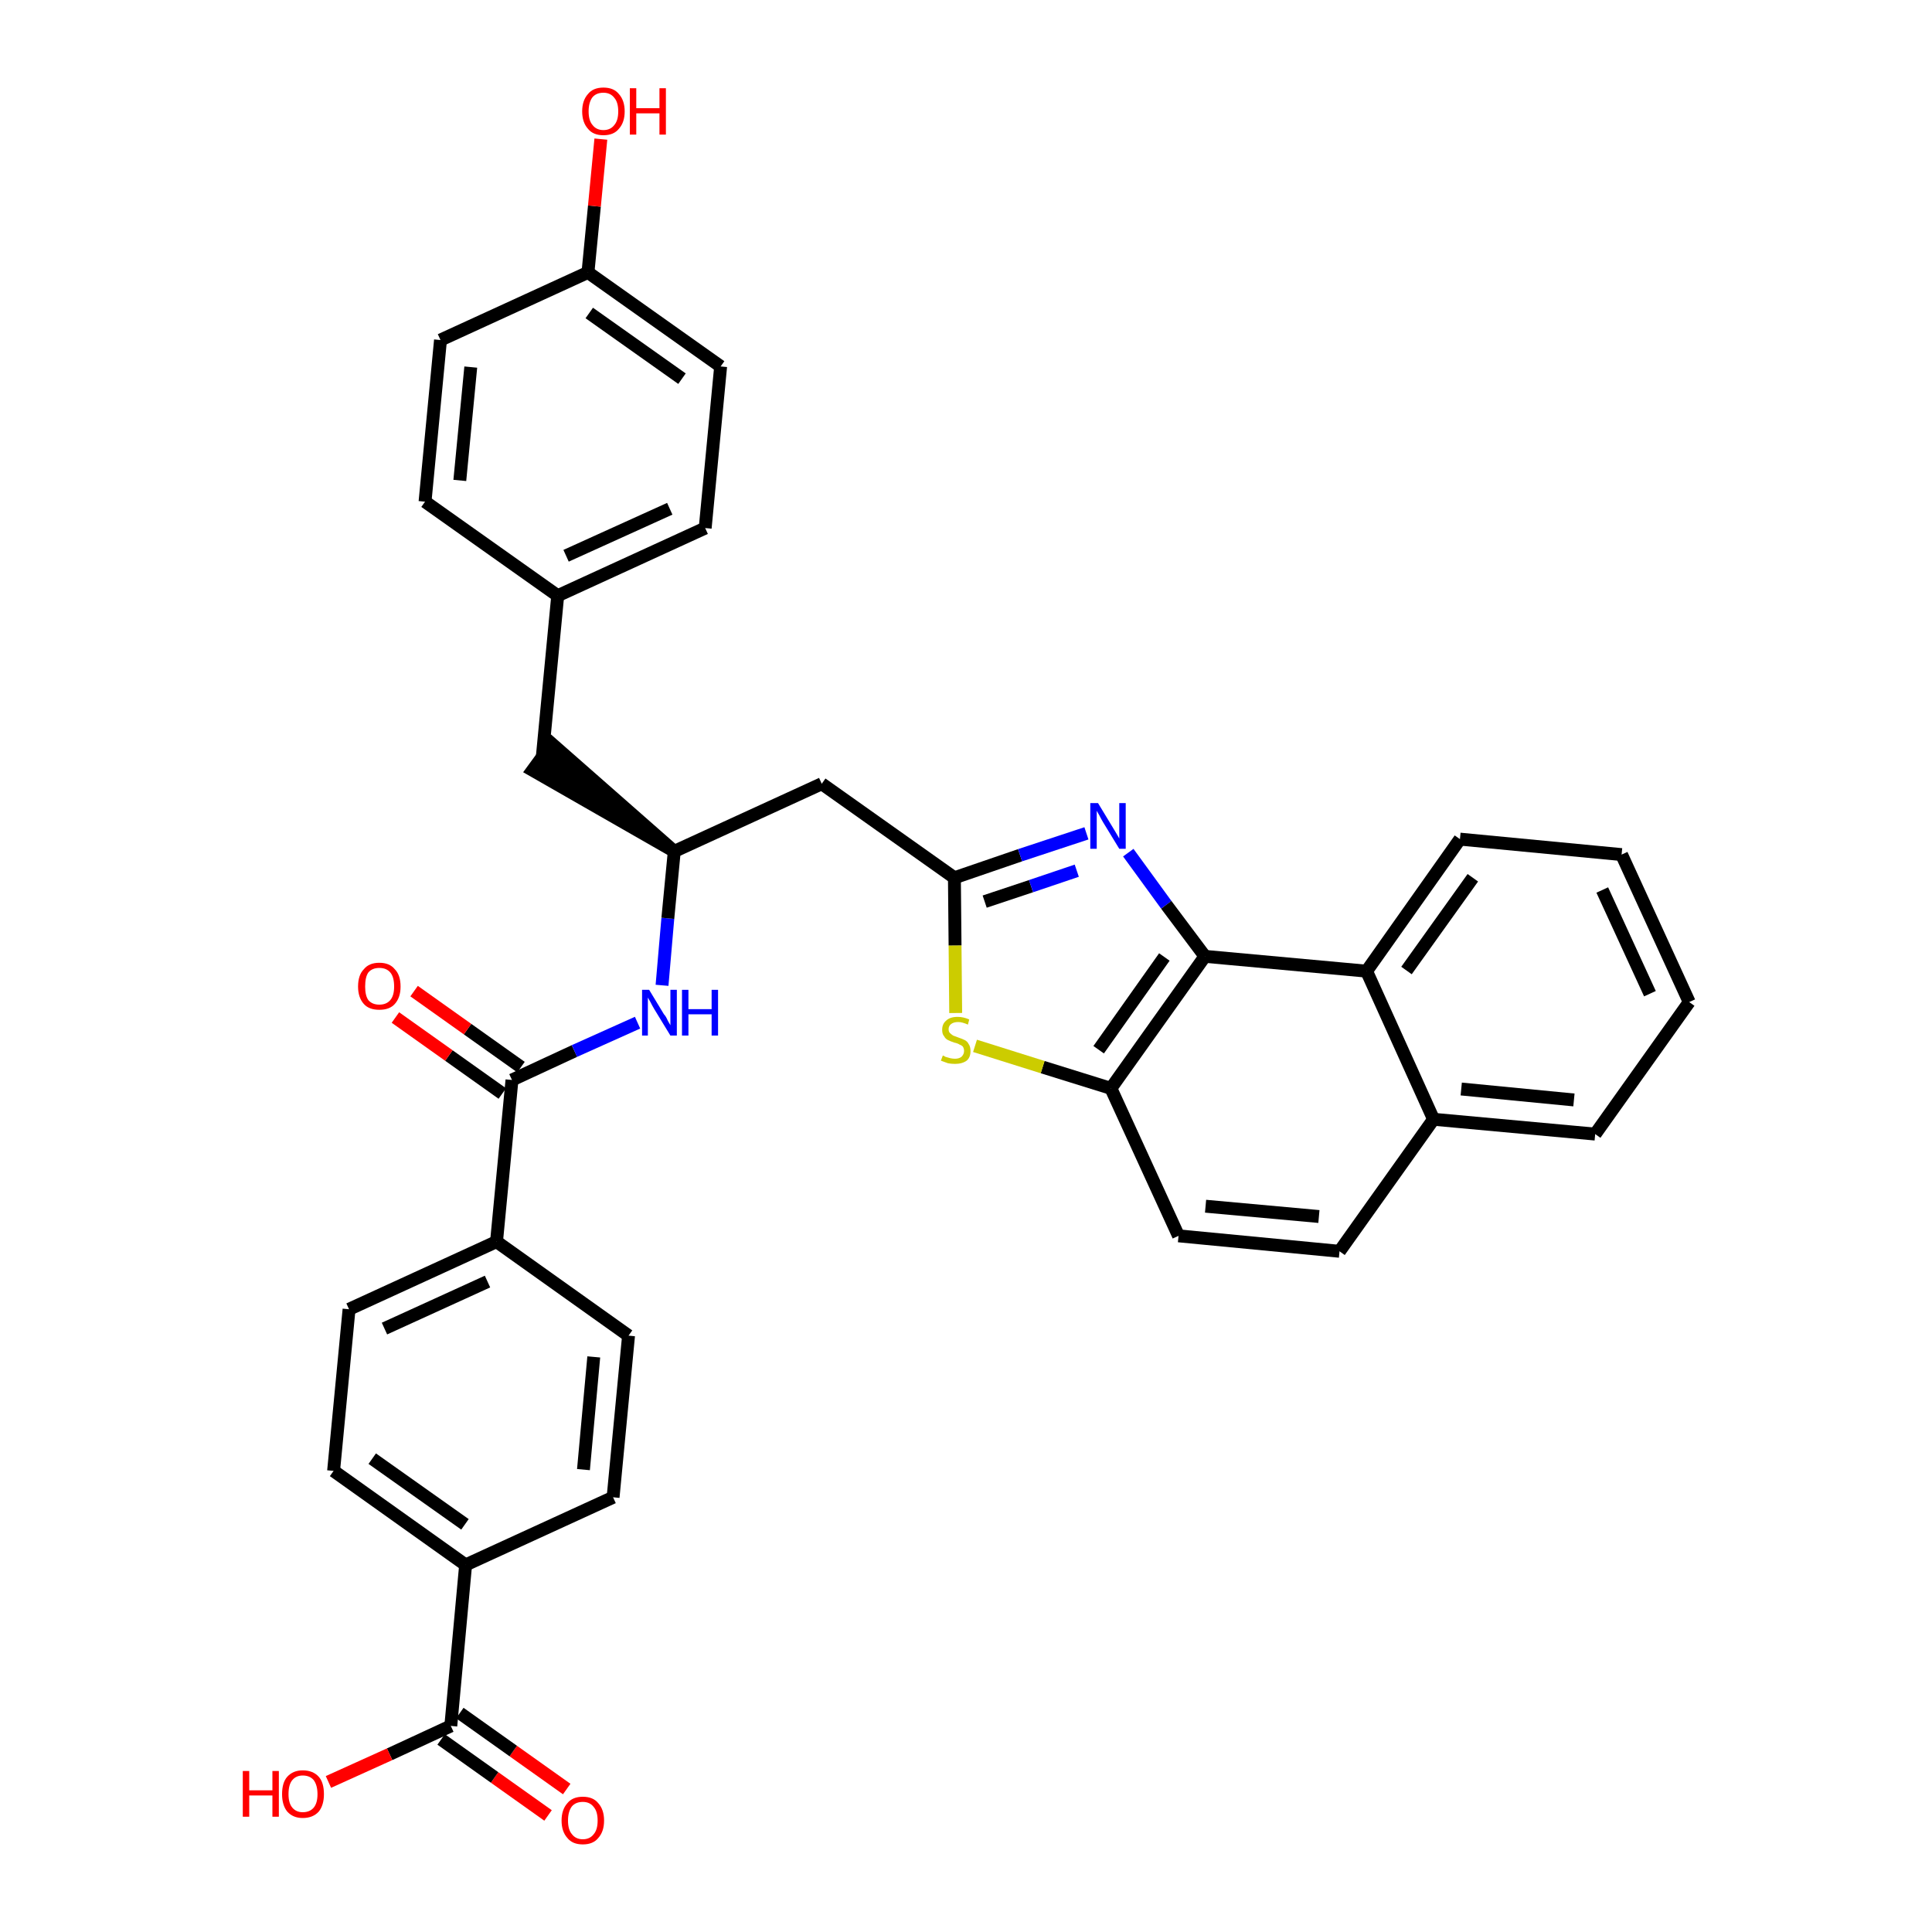 <?xml version='1.0' encoding='iso-8859-1'?>
<svg version='1.1' baseProfile='full'
              xmlns='http://www.w3.org/2000/svg'
                      xmlns:rdkit='http://www.rdkit.org/xml'
                      xmlns:xlink='http://www.w3.org/1999/xlink'
                  xml:space='preserve'
width='300px' height='300px' viewBox='0 0 300 300'>
<!-- END OF HEADER -->
<path class='bond-0 atom-0 atom-1' d='M 88.0,277.8 L 79.7,271.9' style='fill:none;fill-rule:evenodd;stroke:#FF0000;stroke-width:2.0px;stroke-linecap:butt;stroke-linejoin:miter;stroke-opacity:1' />
<path class='bond-0 atom-0 atom-1' d='M 79.7,271.9 L 71.4,266.0' style='fill:none;fill-rule:evenodd;stroke:#000000;stroke-width:2.0px;stroke-linecap:butt;stroke-linejoin:miter;stroke-opacity:1' />
<path class='bond-0 atom-0 atom-1' d='M 85.1,281.9 L 76.8,276.0' style='fill:none;fill-rule:evenodd;stroke:#FF0000;stroke-width:2.0px;stroke-linecap:butt;stroke-linejoin:miter;stroke-opacity:1' />
<path class='bond-0 atom-0 atom-1' d='M 76.8,276.0 L 68.5,270.1' style='fill:none;fill-rule:evenodd;stroke:#000000;stroke-width:2.0px;stroke-linecap:butt;stroke-linejoin:miter;stroke-opacity:1' />
<path class='bond-1 atom-1 atom-2' d='M 70.0,268.0 L 60.5,272.4' style='fill:none;fill-rule:evenodd;stroke:#000000;stroke-width:2.0px;stroke-linecap:butt;stroke-linejoin:miter;stroke-opacity:1' />
<path class='bond-1 atom-1 atom-2' d='M 60.5,272.4 L 51.0,276.7' style='fill:none;fill-rule:evenodd;stroke:#FF0000;stroke-width:2.0px;stroke-linecap:butt;stroke-linejoin:miter;stroke-opacity:1' />
<path class='bond-2 atom-1 atom-3' d='M 70.0,268.0 L 72.3,243.0' style='fill:none;fill-rule:evenodd;stroke:#000000;stroke-width:2.0px;stroke-linecap:butt;stroke-linejoin:miter;stroke-opacity:1' />
<path class='bond-3 atom-3 atom-4' d='M 72.3,243.0 L 51.8,228.4' style='fill:none;fill-rule:evenodd;stroke:#000000;stroke-width:2.0px;stroke-linecap:butt;stroke-linejoin:miter;stroke-opacity:1' />
<path class='bond-3 atom-3 atom-4' d='M 72.2,236.7 L 57.8,226.5' style='fill:none;fill-rule:evenodd;stroke:#000000;stroke-width:2.0px;stroke-linecap:butt;stroke-linejoin:miter;stroke-opacity:1' />
<path class='bond-34 atom-34 atom-3' d='M 95.2,232.5 L 72.3,243.0' style='fill:none;fill-rule:evenodd;stroke:#000000;stroke-width:2.0px;stroke-linecap:butt;stroke-linejoin:miter;stroke-opacity:1' />
<path class='bond-4 atom-4 atom-5' d='M 51.8,228.4 L 54.2,203.3' style='fill:none;fill-rule:evenodd;stroke:#000000;stroke-width:2.0px;stroke-linecap:butt;stroke-linejoin:miter;stroke-opacity:1' />
<path class='bond-5 atom-5 atom-6' d='M 54.2,203.3 L 77.1,192.8' style='fill:none;fill-rule:evenodd;stroke:#000000;stroke-width:2.0px;stroke-linecap:butt;stroke-linejoin:miter;stroke-opacity:1' />
<path class='bond-5 atom-5 atom-6' d='M 59.7,206.3 L 75.7,199.0' style='fill:none;fill-rule:evenodd;stroke:#000000;stroke-width:2.0px;stroke-linecap:butt;stroke-linejoin:miter;stroke-opacity:1' />
<path class='bond-6 atom-6 atom-7' d='M 77.1,192.8 L 79.5,167.7' style='fill:none;fill-rule:evenodd;stroke:#000000;stroke-width:2.0px;stroke-linecap:butt;stroke-linejoin:miter;stroke-opacity:1' />
<path class='bond-32 atom-6 atom-33' d='M 77.1,192.8 L 97.6,207.4' style='fill:none;fill-rule:evenodd;stroke:#000000;stroke-width:2.0px;stroke-linecap:butt;stroke-linejoin:miter;stroke-opacity:1' />
<path class='bond-7 atom-7 atom-8' d='M 80.9,165.7 L 72.6,159.8' style='fill:none;fill-rule:evenodd;stroke:#000000;stroke-width:2.0px;stroke-linecap:butt;stroke-linejoin:miter;stroke-opacity:1' />
<path class='bond-7 atom-7 atom-8' d='M 72.6,159.8 L 64.3,153.9' style='fill:none;fill-rule:evenodd;stroke:#FF0000;stroke-width:2.0px;stroke-linecap:butt;stroke-linejoin:miter;stroke-opacity:1' />
<path class='bond-7 atom-7 atom-8' d='M 78.0,169.8 L 69.7,163.9' style='fill:none;fill-rule:evenodd;stroke:#000000;stroke-width:2.0px;stroke-linecap:butt;stroke-linejoin:miter;stroke-opacity:1' />
<path class='bond-7 atom-7 atom-8' d='M 69.7,163.9 L 61.4,158.0' style='fill:none;fill-rule:evenodd;stroke:#FF0000;stroke-width:2.0px;stroke-linecap:butt;stroke-linejoin:miter;stroke-opacity:1' />
<path class='bond-8 atom-7 atom-9' d='M 79.5,167.7 L 89.2,163.2' style='fill:none;fill-rule:evenodd;stroke:#000000;stroke-width:2.0px;stroke-linecap:butt;stroke-linejoin:miter;stroke-opacity:1' />
<path class='bond-8 atom-7 atom-9' d='M 89.2,163.2 L 99.0,158.8' style='fill:none;fill-rule:evenodd;stroke:#0000FF;stroke-width:2.0px;stroke-linecap:butt;stroke-linejoin:miter;stroke-opacity:1' />
<path class='bond-9 atom-9 atom-10' d='M 102.8,153.0 L 103.7,142.6' style='fill:none;fill-rule:evenodd;stroke:#0000FF;stroke-width:2.0px;stroke-linecap:butt;stroke-linejoin:miter;stroke-opacity:1' />
<path class='bond-9 atom-9 atom-10' d='M 103.7,142.6 L 104.7,132.2' style='fill:none;fill-rule:evenodd;stroke:#000000;stroke-width:2.0px;stroke-linecap:butt;stroke-linejoin:miter;stroke-opacity:1' />
<path class='bond-10 atom-10 atom-11' d='M 104.7,132.2 L 85.7,115.5 L 82.7,119.6 Z' style='fill:#000000;fill-rule:evenodd;fill-opacity:1;stroke:#000000;stroke-width:2.0px;stroke-linecap:butt;stroke-linejoin:miter;stroke-opacity:1;' />
<path class='bond-18 atom-10 atom-19' d='M 104.7,132.2 L 127.6,121.7' style='fill:none;fill-rule:evenodd;stroke:#000000;stroke-width:2.0px;stroke-linecap:butt;stroke-linejoin:miter;stroke-opacity:1' />
<path class='bond-11 atom-11 atom-12' d='M 84.2,117.6 L 86.6,92.5' style='fill:none;fill-rule:evenodd;stroke:#000000;stroke-width:2.0px;stroke-linecap:butt;stroke-linejoin:miter;stroke-opacity:1' />
<path class='bond-12 atom-12 atom-13' d='M 86.6,92.5 L 109.5,82.0' style='fill:none;fill-rule:evenodd;stroke:#000000;stroke-width:2.0px;stroke-linecap:butt;stroke-linejoin:miter;stroke-opacity:1' />
<path class='bond-12 atom-12 atom-13' d='M 87.9,86.3 L 104.0,79.0' style='fill:none;fill-rule:evenodd;stroke:#000000;stroke-width:2.0px;stroke-linecap:butt;stroke-linejoin:miter;stroke-opacity:1' />
<path class='bond-35 atom-18 atom-12' d='M 66.0,77.9 L 86.6,92.5' style='fill:none;fill-rule:evenodd;stroke:#000000;stroke-width:2.0px;stroke-linecap:butt;stroke-linejoin:miter;stroke-opacity:1' />
<path class='bond-13 atom-13 atom-14' d='M 109.5,82.0 L 111.9,56.9' style='fill:none;fill-rule:evenodd;stroke:#000000;stroke-width:2.0px;stroke-linecap:butt;stroke-linejoin:miter;stroke-opacity:1' />
<path class='bond-14 atom-14 atom-15' d='M 111.9,56.9 L 91.3,42.3' style='fill:none;fill-rule:evenodd;stroke:#000000;stroke-width:2.0px;stroke-linecap:butt;stroke-linejoin:miter;stroke-opacity:1' />
<path class='bond-14 atom-14 atom-15' d='M 105.9,58.8 L 91.5,48.6' style='fill:none;fill-rule:evenodd;stroke:#000000;stroke-width:2.0px;stroke-linecap:butt;stroke-linejoin:miter;stroke-opacity:1' />
<path class='bond-15 atom-15 atom-16' d='M 91.3,42.3 L 92.3,32.0' style='fill:none;fill-rule:evenodd;stroke:#000000;stroke-width:2.0px;stroke-linecap:butt;stroke-linejoin:miter;stroke-opacity:1' />
<path class='bond-15 atom-15 atom-16' d='M 92.3,32.0 L 93.3,21.6' style='fill:none;fill-rule:evenodd;stroke:#FF0000;stroke-width:2.0px;stroke-linecap:butt;stroke-linejoin:miter;stroke-opacity:1' />
<path class='bond-16 atom-15 atom-17' d='M 91.3,42.3 L 68.4,52.8' style='fill:none;fill-rule:evenodd;stroke:#000000;stroke-width:2.0px;stroke-linecap:butt;stroke-linejoin:miter;stroke-opacity:1' />
<path class='bond-17 atom-17 atom-18' d='M 68.4,52.8 L 66.0,77.9' style='fill:none;fill-rule:evenodd;stroke:#000000;stroke-width:2.0px;stroke-linecap:butt;stroke-linejoin:miter;stroke-opacity:1' />
<path class='bond-17 atom-17 atom-18' d='M 73.1,57.0 L 71.4,74.6' style='fill:none;fill-rule:evenodd;stroke:#000000;stroke-width:2.0px;stroke-linecap:butt;stroke-linejoin:miter;stroke-opacity:1' />
<path class='bond-19 atom-19 atom-20' d='M 127.6,121.7 L 148.2,136.3' style='fill:none;fill-rule:evenodd;stroke:#000000;stroke-width:2.0px;stroke-linecap:butt;stroke-linejoin:miter;stroke-opacity:1' />
<path class='bond-20 atom-20 atom-21' d='M 148.2,136.3 L 158.4,132.8' style='fill:none;fill-rule:evenodd;stroke:#000000;stroke-width:2.0px;stroke-linecap:butt;stroke-linejoin:miter;stroke-opacity:1' />
<path class='bond-20 atom-20 atom-21' d='M 158.4,132.8 L 168.7,129.4' style='fill:none;fill-rule:evenodd;stroke:#0000FF;stroke-width:2.0px;stroke-linecap:butt;stroke-linejoin:miter;stroke-opacity:1' />
<path class='bond-20 atom-20 atom-21' d='M 152.9,140.0 L 160.1,137.6' style='fill:none;fill-rule:evenodd;stroke:#000000;stroke-width:2.0px;stroke-linecap:butt;stroke-linejoin:miter;stroke-opacity:1' />
<path class='bond-20 atom-20 atom-21' d='M 160.1,137.6 L 167.2,135.2' style='fill:none;fill-rule:evenodd;stroke:#0000FF;stroke-width:2.0px;stroke-linecap:butt;stroke-linejoin:miter;stroke-opacity:1' />
<path class='bond-36 atom-32 atom-20' d='M 148.4,157.3 L 148.3,146.8' style='fill:none;fill-rule:evenodd;stroke:#CCCC00;stroke-width:2.0px;stroke-linecap:butt;stroke-linejoin:miter;stroke-opacity:1' />
<path class='bond-36 atom-32 atom-20' d='M 148.3,146.8 L 148.2,136.3' style='fill:none;fill-rule:evenodd;stroke:#000000;stroke-width:2.0px;stroke-linecap:butt;stroke-linejoin:miter;stroke-opacity:1' />
<path class='bond-21 atom-21 atom-22' d='M 175.2,132.4 L 181.1,140.5' style='fill:none;fill-rule:evenodd;stroke:#0000FF;stroke-width:2.0px;stroke-linecap:butt;stroke-linejoin:miter;stroke-opacity:1' />
<path class='bond-21 atom-21 atom-22' d='M 181.1,140.5 L 187.1,148.5' style='fill:none;fill-rule:evenodd;stroke:#000000;stroke-width:2.0px;stroke-linecap:butt;stroke-linejoin:miter;stroke-opacity:1' />
<path class='bond-22 atom-22 atom-23' d='M 187.1,148.5 L 172.5,169.0' style='fill:none;fill-rule:evenodd;stroke:#000000;stroke-width:2.0px;stroke-linecap:butt;stroke-linejoin:miter;stroke-opacity:1' />
<path class='bond-22 atom-22 atom-23' d='M 180.8,148.6 L 170.6,163.0' style='fill:none;fill-rule:evenodd;stroke:#000000;stroke-width:2.0px;stroke-linecap:butt;stroke-linejoin:miter;stroke-opacity:1' />
<path class='bond-37 atom-31 atom-22' d='M 212.2,150.8 L 187.1,148.5' style='fill:none;fill-rule:evenodd;stroke:#000000;stroke-width:2.0px;stroke-linecap:butt;stroke-linejoin:miter;stroke-opacity:1' />
<path class='bond-23 atom-23 atom-24' d='M 172.5,169.0 L 183.0,191.9' style='fill:none;fill-rule:evenodd;stroke:#000000;stroke-width:2.0px;stroke-linecap:butt;stroke-linejoin:miter;stroke-opacity:1' />
<path class='bond-31 atom-23 atom-32' d='M 172.5,169.0 L 161.9,165.7' style='fill:none;fill-rule:evenodd;stroke:#000000;stroke-width:2.0px;stroke-linecap:butt;stroke-linejoin:miter;stroke-opacity:1' />
<path class='bond-31 atom-23 atom-32' d='M 161.9,165.7 L 151.4,162.4' style='fill:none;fill-rule:evenodd;stroke:#CCCC00;stroke-width:2.0px;stroke-linecap:butt;stroke-linejoin:miter;stroke-opacity:1' />
<path class='bond-24 atom-24 atom-25' d='M 183.0,191.9 L 208.0,194.3' style='fill:none;fill-rule:evenodd;stroke:#000000;stroke-width:2.0px;stroke-linecap:butt;stroke-linejoin:miter;stroke-opacity:1' />
<path class='bond-24 atom-24 atom-25' d='M 187.2,187.3 L 204.8,188.9' style='fill:none;fill-rule:evenodd;stroke:#000000;stroke-width:2.0px;stroke-linecap:butt;stroke-linejoin:miter;stroke-opacity:1' />
<path class='bond-25 atom-25 atom-26' d='M 208.0,194.3 L 222.6,173.8' style='fill:none;fill-rule:evenodd;stroke:#000000;stroke-width:2.0px;stroke-linecap:butt;stroke-linejoin:miter;stroke-opacity:1' />
<path class='bond-26 atom-26 atom-27' d='M 222.6,173.8 L 247.7,176.1' style='fill:none;fill-rule:evenodd;stroke:#000000;stroke-width:2.0px;stroke-linecap:butt;stroke-linejoin:miter;stroke-opacity:1' />
<path class='bond-26 atom-26 atom-27' d='M 226.9,169.1 L 244.4,170.8' style='fill:none;fill-rule:evenodd;stroke:#000000;stroke-width:2.0px;stroke-linecap:butt;stroke-linejoin:miter;stroke-opacity:1' />
<path class='bond-38 atom-31 atom-26' d='M 212.2,150.8 L 222.6,173.8' style='fill:none;fill-rule:evenodd;stroke:#000000;stroke-width:2.0px;stroke-linecap:butt;stroke-linejoin:miter;stroke-opacity:1' />
<path class='bond-27 atom-27 atom-28' d='M 247.7,176.1 L 262.3,155.6' style='fill:none;fill-rule:evenodd;stroke:#000000;stroke-width:2.0px;stroke-linecap:butt;stroke-linejoin:miter;stroke-opacity:1' />
<path class='bond-28 atom-28 atom-29' d='M 262.3,155.6 L 251.8,132.7' style='fill:none;fill-rule:evenodd;stroke:#000000;stroke-width:2.0px;stroke-linecap:butt;stroke-linejoin:miter;stroke-opacity:1' />
<path class='bond-28 atom-28 atom-29' d='M 256.2,154.3 L 248.8,138.2' style='fill:none;fill-rule:evenodd;stroke:#000000;stroke-width:2.0px;stroke-linecap:butt;stroke-linejoin:miter;stroke-opacity:1' />
<path class='bond-29 atom-29 atom-30' d='M 251.8,132.7 L 226.7,130.3' style='fill:none;fill-rule:evenodd;stroke:#000000;stroke-width:2.0px;stroke-linecap:butt;stroke-linejoin:miter;stroke-opacity:1' />
<path class='bond-30 atom-30 atom-31' d='M 226.7,130.3 L 212.2,150.8' style='fill:none;fill-rule:evenodd;stroke:#000000;stroke-width:2.0px;stroke-linecap:butt;stroke-linejoin:miter;stroke-opacity:1' />
<path class='bond-30 atom-30 atom-31' d='M 228.7,136.3 L 218.4,150.7' style='fill:none;fill-rule:evenodd;stroke:#000000;stroke-width:2.0px;stroke-linecap:butt;stroke-linejoin:miter;stroke-opacity:1' />
<path class='bond-33 atom-33 atom-34' d='M 97.6,207.4 L 95.2,232.5' style='fill:none;fill-rule:evenodd;stroke:#000000;stroke-width:2.0px;stroke-linecap:butt;stroke-linejoin:miter;stroke-opacity:1' />
<path class='bond-33 atom-33 atom-34' d='M 92.2,210.7 L 90.6,228.2' style='fill:none;fill-rule:evenodd;stroke:#000000;stroke-width:2.0px;stroke-linecap:butt;stroke-linejoin:miter;stroke-opacity:1' />
<path  class='atom-0' d='M 87.2 282.7
Q 87.2 281.0, 88.1 280.0
Q 88.9 279.0, 90.5 279.0
Q 92.1 279.0, 92.9 280.0
Q 93.8 281.0, 93.8 282.7
Q 93.8 284.4, 92.9 285.4
Q 92.1 286.4, 90.5 286.4
Q 88.9 286.4, 88.1 285.4
Q 87.2 284.4, 87.2 282.7
M 90.5 285.6
Q 91.6 285.6, 92.2 284.8
Q 92.8 284.1, 92.8 282.7
Q 92.8 281.3, 92.2 280.6
Q 91.6 279.8, 90.5 279.8
Q 89.4 279.8, 88.8 280.5
Q 88.2 281.3, 88.2 282.7
Q 88.2 284.1, 88.8 284.8
Q 89.4 285.6, 90.5 285.6
' fill='#FF0000'/>
<path  class='atom-2' d='M 37.7 275.0
L 38.7 275.0
L 38.7 278.0
L 42.3 278.0
L 42.3 275.0
L 43.3 275.0
L 43.3 282.1
L 42.3 282.1
L 42.3 278.8
L 38.7 278.8
L 38.7 282.1
L 37.7 282.1
L 37.7 275.0
' fill='#FF0000'/>
<path  class='atom-2' d='M 43.8 278.6
Q 43.8 276.8, 44.6 275.9
Q 45.5 274.9, 47.0 274.9
Q 48.6 274.9, 49.5 275.9
Q 50.3 276.8, 50.3 278.6
Q 50.3 280.3, 49.5 281.3
Q 48.6 282.3, 47.0 282.3
Q 45.5 282.3, 44.6 281.3
Q 43.8 280.3, 43.8 278.6
M 47.0 281.4
Q 48.1 281.4, 48.7 280.7
Q 49.3 280.0, 49.3 278.6
Q 49.3 277.2, 48.7 276.4
Q 48.1 275.7, 47.0 275.7
Q 46.0 275.7, 45.4 276.4
Q 44.8 277.1, 44.8 278.6
Q 44.8 280.0, 45.4 280.7
Q 46.0 281.4, 47.0 281.4
' fill='#FF0000'/>
<path  class='atom-8' d='M 55.6 153.2
Q 55.6 151.4, 56.5 150.5
Q 57.3 149.5, 58.9 149.5
Q 60.5 149.5, 61.3 150.5
Q 62.2 151.4, 62.2 153.2
Q 62.2 154.9, 61.3 155.9
Q 60.5 156.8, 58.9 156.8
Q 57.3 156.8, 56.5 155.9
Q 55.6 154.9, 55.6 153.2
M 58.9 156.0
Q 60.0 156.0, 60.6 155.3
Q 61.2 154.6, 61.2 153.2
Q 61.2 151.7, 60.6 151.0
Q 60.0 150.3, 58.9 150.3
Q 57.8 150.3, 57.2 151.0
Q 56.7 151.7, 56.7 153.2
Q 56.7 154.6, 57.2 155.3
Q 57.8 156.0, 58.9 156.0
' fill='#FF0000'/>
<path  class='atom-9' d='M 100.8 153.7
L 103.1 157.5
Q 103.4 157.8, 103.7 158.5
Q 104.1 159.2, 104.1 159.2
L 104.1 153.7
L 105.1 153.7
L 105.1 160.8
L 104.1 160.8
L 101.6 156.7
Q 101.3 156.2, 101.0 155.6
Q 100.7 155.1, 100.6 154.9
L 100.6 160.8
L 99.7 160.8
L 99.7 153.7
L 100.8 153.7
' fill='#0000FF'/>
<path  class='atom-9' d='M 105.9 153.7
L 106.9 153.7
L 106.9 156.7
L 110.5 156.7
L 110.5 153.7
L 111.5 153.7
L 111.5 160.8
L 110.5 160.8
L 110.5 157.5
L 106.9 157.5
L 106.9 160.8
L 105.9 160.8
L 105.9 153.7
' fill='#0000FF'/>
<path  class='atom-16' d='M 90.4 17.3
Q 90.4 15.6, 91.3 14.6
Q 92.1 13.6, 93.7 13.6
Q 95.3 13.6, 96.1 14.6
Q 97.0 15.6, 97.0 17.3
Q 97.0 19.0, 96.1 20.0
Q 95.3 21.0, 93.7 21.0
Q 92.1 21.0, 91.3 20.0
Q 90.4 19.0, 90.4 17.3
M 93.7 20.2
Q 94.8 20.2, 95.4 19.4
Q 96.0 18.7, 96.0 17.3
Q 96.0 15.9, 95.4 15.2
Q 94.8 14.4, 93.7 14.4
Q 92.6 14.4, 92.0 15.1
Q 91.4 15.9, 91.4 17.3
Q 91.4 18.7, 92.0 19.4
Q 92.6 20.2, 93.7 20.2
' fill='#FF0000'/>
<path  class='atom-16' d='M 97.8 13.7
L 98.8 13.7
L 98.8 16.8
L 102.4 16.8
L 102.4 13.7
L 103.4 13.7
L 103.4 20.9
L 102.4 20.9
L 102.4 17.6
L 98.8 17.6
L 98.8 20.9
L 97.8 20.9
L 97.8 13.7
' fill='#FF0000'/>
<path  class='atom-21' d='M 170.5 124.7
L 172.8 128.5
Q 173.0 128.8, 173.4 129.5
Q 173.8 130.2, 173.8 130.2
L 173.8 124.7
L 174.8 124.7
L 174.8 131.8
L 173.8 131.8
L 171.3 127.7
Q 171.0 127.2, 170.7 126.6
Q 170.4 126.1, 170.3 125.9
L 170.3 131.8
L 169.3 131.8
L 169.3 124.7
L 170.5 124.7
' fill='#0000FF'/>
<path  class='atom-32' d='M 146.4 163.9
Q 146.5 163.9, 146.8 164.1
Q 147.2 164.2, 147.5 164.3
Q 147.9 164.4, 148.3 164.4
Q 148.9 164.4, 149.3 164.1
Q 149.7 163.7, 149.7 163.2
Q 149.7 162.8, 149.5 162.5
Q 149.3 162.3, 149.0 162.2
Q 148.7 162.0, 148.2 161.9
Q 147.6 161.7, 147.2 161.5
Q 146.8 161.3, 146.6 160.9
Q 146.3 160.6, 146.3 159.9
Q 146.3 159.0, 146.9 158.5
Q 147.5 157.9, 148.7 157.9
Q 149.6 157.9, 150.5 158.3
L 150.3 159.1
Q 149.4 158.7, 148.8 158.7
Q 148.1 158.7, 147.7 159.0
Q 147.3 159.3, 147.3 159.8
Q 147.3 160.2, 147.5 160.4
Q 147.7 160.6, 148.0 160.8
Q 148.3 160.9, 148.8 161.1
Q 149.4 161.3, 149.8 161.5
Q 150.2 161.7, 150.4 162.1
Q 150.7 162.5, 150.7 163.2
Q 150.7 164.2, 150.1 164.7
Q 149.4 165.2, 148.3 165.2
Q 147.7 165.2, 147.2 165.1
Q 146.7 164.9, 146.1 164.7
L 146.4 163.9
' fill='#CCCC00'/>
</svg>

